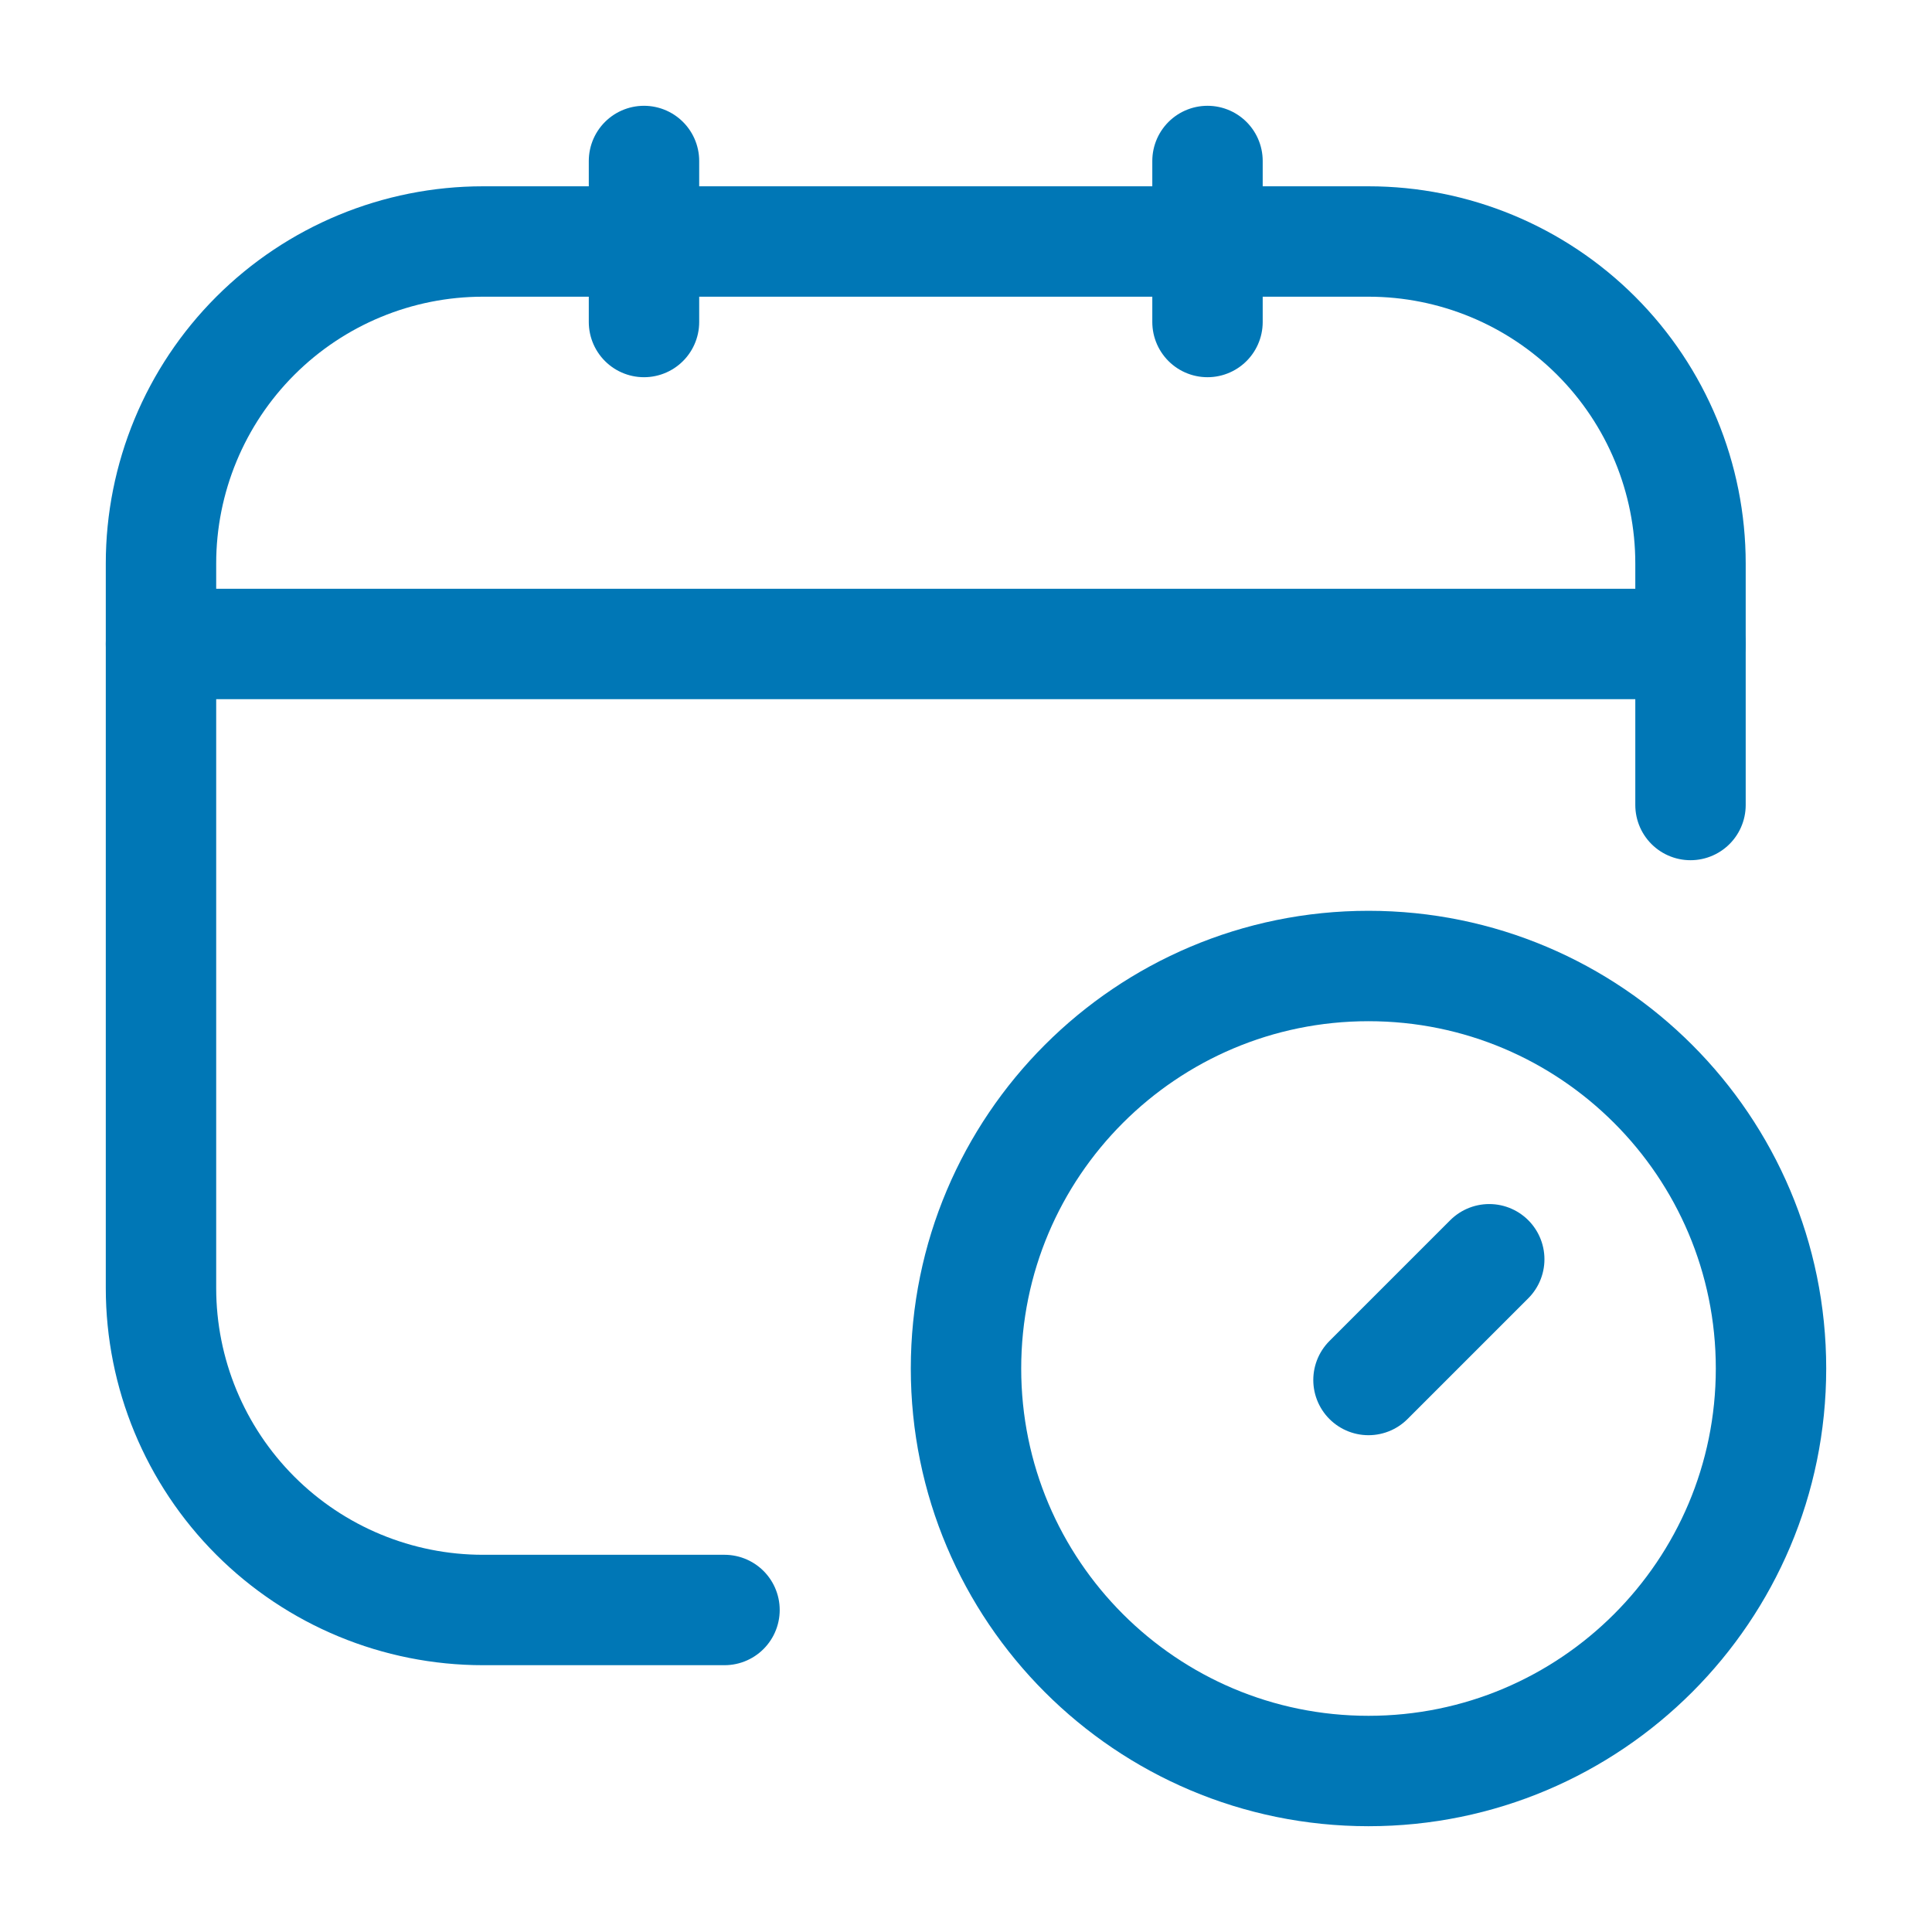 <svg width="70" height="70" viewBox="0 0 70 70" fill="none" xmlns="http://www.w3.org/2000/svg">
<path d="M26.25 58.333H17.5C14.406 58.333 11.438 57.104 9.25 54.916C7.062 52.728 5.833 49.761 5.833 46.667V20.417C5.833 17.323 7.062 14.355 9.25 12.167C11.438 9.979 14.406 8.75 17.5 8.75H49.583C52.678 8.75 55.645 9.979 57.833 12.167C60.021 14.355 61.25 17.323 61.25 20.417V29.167" stroke="#0077B6" stroke-width="4" stroke-linecap="round" stroke-linejoin="round"/>
<path d="M23.333 5.833V11.667" stroke="#0077B6" stroke-width="4" stroke-linecap="round" stroke-linejoin="round"/>
<path d="M43.75 5.833V11.667" stroke="#0077B6" stroke-width="4" stroke-linecap="round" stroke-linejoin="round"/>
<path d="M5.833 23.333H61.25" stroke="#0077B6" stroke-width="4" stroke-linecap="round" stroke-linejoin="round"/>
<path d="M53.958 45.625L49.583 50" stroke="#0077B6" stroke-width="4" stroke-linecap="round" stroke-linejoin="round"/>
<path d="M49.583 64.167C57.638 64.167 64.167 57.638 64.167 49.583C64.167 41.529 57.638 35 49.583 35C41.529 35 35 41.529 35 49.583C35 57.638 41.529 64.167 49.583 64.167Z" stroke="#0077B6" stroke-width="4" stroke-linecap="round" stroke-linejoin="round"/>
</svg>
